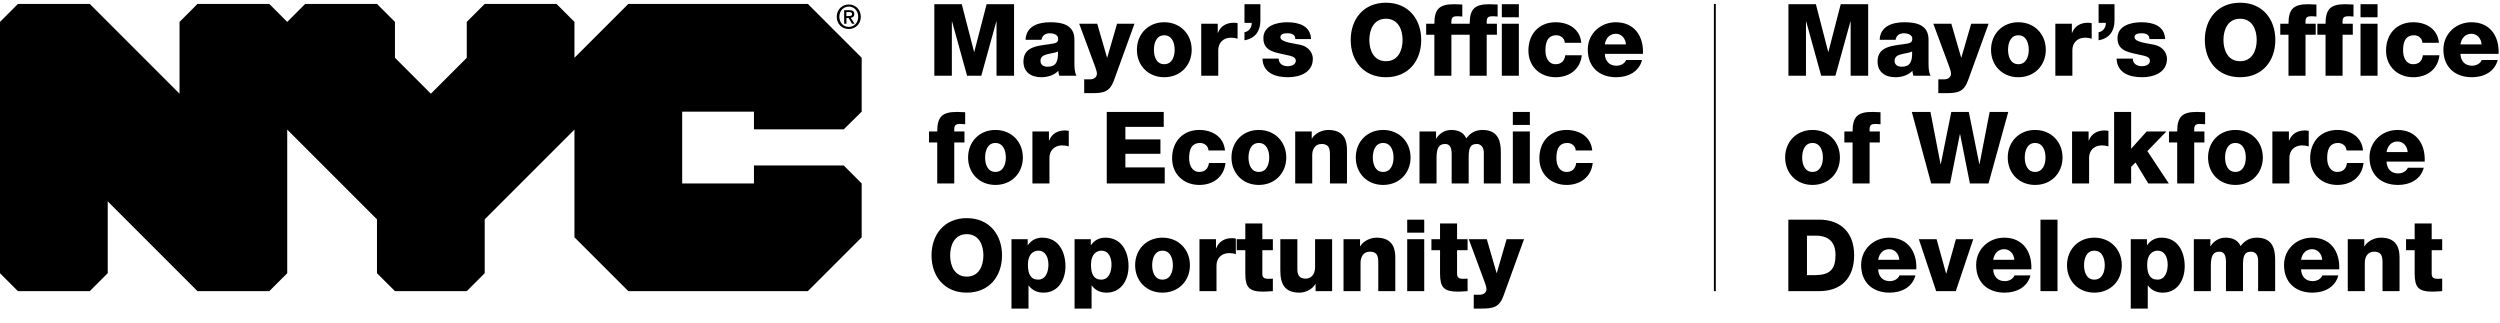 <svg width="487" height="63" viewBox="0 0 1323 171" fill="none" xmlns="http://www.w3.org/2000/svg">
<path d="M446.505 68.38L456 59.01V30.505L427.495 2H332.505L304 30.505V11.516L294.505 2H256.505L247.01 11.516V30.505L228 49.516L209.01 30.505V11.516L199.495 2H161.495L152 11.516L142.505 2H104.505L95.01 11.516V49.516L47.495 2H9.495L0 11.516V144.505L9.495 154H47.495L57.01 144.505V106.505L104.505 154H142.505L152 144.505V68.505L199.495 116V144.505L209.01 154H247.01L256.505 144.505V116L304 68.505V125.516L332.505 154H427.495L456 125.516V97.01L446.505 87.495H398.99V97.01H361.01V59.01H398.99V68.38H446.505Z" fill="currentColor"/>
<path d="M449.233 8.413C450.128 8.413 450.899 8.33 450.899 7.289C450.899 6.414 450.045 6.31 449.337 6.31H447.9V8.413H449.233ZM447.921 12.494H446.734V5.311H449.462C451.19 5.311 452.085 5.915 452.085 7.372C452.085 8.684 451.294 9.204 450.211 9.329L452.231 12.494H450.899L449.045 9.413H447.942V12.494H447.921ZM449.191 3.416C446.38 3.416 444.194 5.623 444.194 8.788C444.194 11.745 446.109 14.16 449.191 14.16C451.981 14.16 454.168 11.974 454.168 8.788C454.168 5.623 451.981 3.416 449.191 3.416ZM449.191 15.284C445.464 15.284 442.799 12.494 442.799 8.788C442.799 4.873 445.756 2.292 449.191 2.292C452.585 2.292 455.542 4.873 455.542 8.788C455.563 12.682 452.606 15.284 449.191 15.284Z" fill="currentColor"/>
<path d="M946.445 40H955.72V11.274H955.826L963.776 40H971.302L979.252 11.274H979.358V40H988.633V2.158H974.111L967.592 27.386H967.486L960.967 2.158H946.445V40ZM1002.61 32.103C1002.61 29.93 1004.31 29.082 1006.32 28.605C1008.28 28.075 1010.62 27.916 1011.89 27.121C1012.1 32.792 1010.67 35.23 1006.38 35.23C1004.36 35.23 1002.61 34.329 1002.61 32.103ZM1003.14 20.973C1003.57 18.641 1005.16 17.528 1007.65 17.528C1009.5 17.528 1011.99 18.323 1011.99 20.39C1011.99 22.086 1011.15 22.616 1009.61 22.934C1003.36 24.206 993.603 23.517 993.603 32.474C993.603 38.145 997.737 40.795 1002.98 40.795C1006.27 40.795 1009.72 39.841 1012.05 37.403C1012.15 38.304 1012.26 39.152 1012.58 40H1021.64C1020.58 37.827 1020.58 35.283 1020.58 32.951V20.92C1020.58 13.129 1014.27 11.698 1007.75 11.698C1004.63 11.698 1001.45 12.228 999.009 13.606C996.571 15.037 994.875 17.369 994.716 20.973H1003.14ZM1052.37 12.493H1043.15L1037.95 30.407H1037.85L1032.65 12.493H1023.11L1030.21 31.626C1030.74 33.11 1032.49 37.35 1032.49 38.834C1032.49 40.742 1030.96 41.908 1028.89 41.908H1025.76V49.222H1030C1036.1 49.222 1039.33 48.48 1041.5 42.438L1052.37 12.493ZM1062.66 26.273C1062.66 22.775 1063.93 18.588 1068.12 18.588C1072.3 18.588 1073.63 22.775 1073.63 26.273C1073.63 29.771 1072.3 33.905 1068.12 33.905C1063.93 33.905 1062.66 29.771 1062.66 26.273ZM1053.65 26.273C1053.65 34.541 1059.58 40.795 1068.12 40.795C1076.65 40.795 1082.64 34.541 1082.64 26.273C1082.64 18.005 1076.65 11.698 1068.12 11.698C1059.58 11.698 1053.65 18.005 1053.65 26.273ZM1087.69 40H1096.7V26.379C1096.7 22.934 1099.03 19.86 1103.48 19.86C1104.7 19.86 1105.76 20.072 1106.93 20.39V12.175C1106.24 12.016 1105.5 11.963 1104.81 11.963C1100.94 11.963 1097.87 13.818 1096.54 17.316H1096.43V12.493H1087.69V40ZM1110.57 12.016H1114.39C1114.55 14.454 1112.91 16.574 1110.57 16.998V21.238C1116.35 20.284 1118.95 16.256 1119 10.956V2.158H1110.57V12.016ZM1120.1 30.937C1120.36 38.622 1127.04 40.795 1133.56 40.795C1139.76 40.795 1146.76 38.357 1146.76 30.99C1146.76 28.711 1145.33 24.683 1139.76 23.57C1135.63 22.669 1129.58 22.192 1129.58 19.595C1129.58 17.687 1131.97 17.528 1133.45 17.528C1134.57 17.528 1135.57 17.74 1136.32 18.217C1137.06 18.694 1137.48 19.436 1137.48 20.602H1145.8C1145.48 13.447 1139.18 11.698 1133.14 11.698C1127.73 11.698 1120.57 13.5 1120.57 20.125C1120.57 27.545 1127.68 27.704 1133.35 29.135C1134.94 29.506 1137.75 29.93 1137.75 32.05C1137.75 34.223 1135.26 34.965 1133.51 34.965C1132.23 34.965 1131.02 34.647 1130.17 34.011C1129.27 33.322 1128.68 32.315 1128.68 30.937H1120.1ZM1166.79 21.079C1166.79 32.05 1173.53 40.795 1185.45 40.795C1197.38 40.795 1204.11 32.05 1204.11 21.079C1204.11 10.108 1197.38 1.363 1185.45 1.363C1173.53 1.363 1166.79 10.108 1166.79 21.079ZM1176.65 21.079C1176.65 15.461 1179.09 9.843 1185.45 9.843C1191.81 9.843 1194.25 15.461 1194.25 21.079C1194.25 26.697 1191.81 32.315 1185.45 32.315C1179.09 32.315 1176.65 26.697 1176.65 21.079ZM1211.07 40H1220.08V18.323H1225.48V12.493H1220.08V11.274C1220.08 8.783 1221.35 8.518 1223.42 8.518C1224.21 8.518 1225.01 8.571 1225.85 8.677V2.317C1224.42 2.264 1222.94 2.158 1221.51 2.158C1213.82 2.158 1211.07 4.596 1211.07 12.493H1206.72V18.323H1211.07V40ZM1230.68 40H1239.69V18.323H1245.1V12.493H1239.69V11.274C1239.69 8.783 1240.97 8.518 1243.03 8.518C1243.83 8.518 1244.62 8.571 1245.47 8.677V2.317C1244.04 2.264 1242.56 2.158 1241.12 2.158C1233.44 2.158 1230.68 4.596 1230.68 12.493H1226.34V18.323H1230.68V40ZM1249.19 40H1258.2V12.493H1249.19V40ZM1258.2 2.158H1249.19V9.048H1258.2V2.158ZM1290.68 22.563C1290.04 15.302 1283.95 11.698 1277.11 11.698C1268.26 11.698 1262.7 17.952 1262.7 26.697C1262.7 35.124 1268.84 40.795 1277.11 40.795C1284.43 40.795 1290.15 36.555 1290.94 29.188H1282.2C1281.78 32.103 1280.19 33.905 1277.06 33.905C1273.24 33.905 1271.71 30.248 1271.71 26.697C1271.71 22.881 1272.5 18.588 1277.54 18.588C1279.82 18.588 1281.88 20.231 1281.94 22.563H1290.68ZM1302.06 23.411C1302.59 20.072 1304.71 17.793 1307.89 17.793C1310.91 17.793 1313.09 20.337 1313.25 23.411H1302.06ZM1322.26 28.446C1322.68 19.118 1317.75 11.698 1307.89 11.698C1299.78 11.698 1293.05 17.74 1293.05 26.167C1293.05 35.389 1299.15 40.795 1308.1 40.795C1314.25 40.795 1320.14 38.039 1321.78 31.679H1313.35C1312.5 33.693 1310.38 34.7 1308.21 34.7C1304.39 34.7 1302.22 32.209 1302.06 28.446H1322.26ZM953.706 83.273C953.706 79.775 954.978 75.588 959.165 75.588C963.352 75.588 964.677 79.775 964.677 83.273C964.677 86.771 963.352 90.905 959.165 90.905C954.978 90.905 953.706 86.771 953.706 83.273ZM944.696 83.273C944.696 91.541 950.632 97.795 959.165 97.795C967.698 97.795 973.687 91.541 973.687 83.273C973.687 75.005 967.698 68.698 959.165 68.698C950.632 68.698 944.696 75.005 944.696 83.273ZM980.382 97H989.392V75.323H994.798V69.493H989.392V68.274C989.392 65.783 990.664 65.518 992.731 65.518C993.526 65.518 994.321 65.571 995.169 65.677V59.317C993.738 59.264 992.254 59.158 990.823 59.158C983.138 59.158 980.382 61.596 980.382 69.493H976.036V75.323H980.382V97ZM1062.77 59.158H1052.92L1047.56 86.824H1047.46L1041.89 59.158H1032.62L1027.05 86.824H1026.95L1021.59 59.158H1011.73L1021.96 97H1031.98L1037.17 70.924H1037.28L1042.47 97H1052.33L1062.77 59.158ZM1071.51 83.273C1071.51 79.775 1072.78 75.588 1076.97 75.588C1081.15 75.588 1082.48 79.775 1082.48 83.273C1082.48 86.771 1081.15 90.905 1076.97 90.905C1072.78 90.905 1071.51 86.771 1071.51 83.273ZM1062.5 83.273C1062.5 91.541 1068.43 97.795 1076.97 97.795C1085.5 97.795 1091.49 91.541 1091.49 83.273C1091.49 75.005 1085.5 68.698 1076.97 68.698C1068.43 68.698 1062.5 75.005 1062.5 83.273ZM1096.54 97H1105.55V83.379C1105.55 79.934 1107.88 76.86 1112.33 76.86C1113.55 76.86 1114.61 77.072 1115.78 77.39V69.175C1115.09 69.016 1114.35 68.963 1113.66 68.963C1109.79 68.963 1106.72 70.818 1105.39 74.316H1105.29V69.493H1096.54V97ZM1118.79 97H1127.8V88.202L1130.13 85.923L1136.86 97H1147.73L1136.38 79.881L1146.45 69.493H1136.01L1127.8 78.662V59.158H1118.79V97ZM1152.17 97H1161.18V75.323H1166.58V69.493H1161.18V68.274C1161.18 65.783 1162.45 65.518 1164.52 65.518C1165.31 65.518 1166.11 65.571 1166.95 65.677V59.317C1165.52 59.264 1164.04 59.158 1162.61 59.158C1154.92 59.158 1152.17 61.596 1152.17 69.493H1147.82V75.323H1152.17V97ZM1177.51 83.273C1177.51 79.775 1178.78 75.588 1182.97 75.588C1187.15 75.588 1188.48 79.775 1188.48 83.273C1188.48 86.771 1187.15 90.905 1182.97 90.905C1178.78 90.905 1177.51 86.771 1177.51 83.273ZM1168.5 83.273C1168.5 91.541 1174.43 97.795 1182.97 97.795C1191.5 97.795 1197.49 91.541 1197.49 83.273C1197.49 75.005 1191.5 68.698 1182.97 68.698C1174.43 68.698 1168.5 75.005 1168.5 83.273ZM1202.54 97H1211.55V83.379C1211.55 79.934 1213.88 76.86 1218.33 76.86C1219.55 76.86 1220.61 77.072 1221.78 77.39V69.175C1221.09 69.016 1220.35 68.963 1219.66 68.963C1215.79 68.963 1212.72 70.818 1211.39 74.316H1211.29V69.493H1202.54V97ZM1250.52 79.563C1249.88 72.302 1243.78 68.698 1236.95 68.698C1228.1 68.698 1222.53 74.952 1222.53 83.697C1222.53 92.124 1228.68 97.795 1236.95 97.795C1244.26 97.795 1249.99 93.555 1250.78 86.188H1242.04C1241.61 89.103 1240.02 90.905 1236.89 90.905C1233.08 90.905 1231.54 87.248 1231.54 83.697C1231.54 79.881 1232.34 75.588 1237.37 75.588C1239.65 75.588 1241.72 77.231 1241.77 79.563H1250.52ZM1262.96 80.411C1263.49 77.072 1265.61 74.793 1268.79 74.793C1271.81 74.793 1273.98 77.337 1274.14 80.411H1262.96ZM1283.15 85.446C1283.58 76.118 1278.65 68.698 1268.79 68.698C1260.68 68.698 1253.95 74.74 1253.95 83.167C1253.95 92.389 1260.04 97.795 1269 97.795C1275.15 97.795 1281.03 95.039 1282.67 88.679H1274.25C1273.4 90.693 1271.28 91.7 1269.11 91.7C1265.29 91.7 1263.12 89.209 1262.96 85.446H1283.15ZM946.392 154H962.663C974.164 154 981.213 147.322 981.213 134.92C981.213 123.207 974.27 116.158 962.663 116.158H946.392V154ZM956.25 124.638H960.914C967.645 124.638 971.355 127.977 971.355 134.867C971.355 142.446 968.387 145.361 960.914 145.52H956.25V124.638ZM993.922 137.411C994.452 134.072 996.572 131.793 999.752 131.793C1002.77 131.793 1004.95 134.337 1005.1 137.411H993.922ZM1014.11 142.446C1014.54 133.118 1009.61 125.698 999.752 125.698C991.643 125.698 984.912 131.74 984.912 140.167C984.912 149.389 991.007 154.795 999.964 154.795C1006.11 154.795 1011.99 152.039 1013.64 145.679H1005.21C1004.36 147.693 1002.24 148.7 1000.07 148.7C996.254 148.7 994.081 146.209 993.922 142.446H1014.11ZM1044.24 126.493H1035.07L1029.98 144.672H1029.87L1024.84 126.493H1015.46L1024.63 154H1035.01L1044.24 126.493ZM1054.79 137.411C1055.32 134.072 1057.44 131.793 1060.62 131.793C1063.64 131.793 1065.81 134.337 1065.97 137.411H1054.79ZM1074.98 142.446C1075.41 133.118 1070.48 125.698 1060.62 125.698C1052.51 125.698 1045.78 131.74 1045.78 140.167C1045.78 149.389 1051.87 154.795 1060.83 154.795C1066.98 154.795 1072.86 152.039 1074.51 145.679H1066.08C1065.23 147.693 1063.11 148.7 1060.94 148.7C1057.12 148.7 1054.95 146.209 1054.79 142.446H1074.98ZM1079.82 154H1088.83V116.158H1079.82V154ZM1102.87 140.273C1102.87 136.775 1104.14 132.588 1108.33 132.588C1112.52 132.588 1113.84 136.775 1113.84 140.273C1113.84 143.771 1112.52 147.905 1108.33 147.905C1104.14 147.905 1102.87 143.771 1102.87 140.273ZM1093.86 140.273C1093.86 148.541 1099.8 154.795 1108.33 154.795C1116.86 154.795 1122.85 148.541 1122.85 140.273C1122.85 132.005 1116.86 125.698 1108.33 125.698C1099.8 125.698 1093.86 132.005 1093.86 140.273ZM1141.79 132.588C1145.77 132.588 1147.14 136.457 1147.14 139.955C1147.14 143.718 1145.77 147.905 1141.74 147.905C1137.66 147.905 1136.28 144.778 1136.28 139.955C1136.28 134.284 1139.35 132.588 1141.79 132.588ZM1127.59 163.222H1136.6V151.032H1136.7C1138.56 153.523 1141.16 154.795 1144.55 154.795C1152.34 154.795 1156.15 148.011 1156.15 140.856C1156.15 133.118 1152.5 125.698 1143.86 125.698C1140.68 125.698 1138.03 127.076 1136.28 129.673H1136.17V126.493H1127.59V163.222ZM1160.97 154H1169.98V140.591C1169.98 134.973 1171.36 133.118 1174.59 133.118C1177.03 133.118 1177.98 135.132 1177.98 138.365V154H1186.99V140.538C1186.99 136.086 1187.37 133.118 1191.23 133.118C1193.57 133.118 1195 134.867 1195 137.835V154H1204.01V137.57C1204.01 132.323 1203.05 125.698 1194.31 125.698C1190.6 125.698 1187.9 127.235 1185.72 130.15C1184.24 126.811 1181.16 125.698 1177.72 125.698C1174.38 125.698 1171.47 127.5 1169.82 130.256H1169.72V126.493H1160.97V154ZM1217.72 137.411C1218.25 134.072 1220.37 131.793 1223.55 131.793C1226.57 131.793 1228.75 134.337 1228.91 137.411H1217.72ZM1237.92 142.446C1238.34 133.118 1233.41 125.698 1223.55 125.698C1215.44 125.698 1208.71 131.74 1208.71 140.167C1208.71 149.389 1214.81 154.795 1223.76 154.795C1229.91 154.795 1235.8 152.039 1237.44 145.679H1229.01C1228.16 147.693 1226.04 148.7 1223.87 148.7C1220.05 148.7 1217.88 146.209 1217.72 142.446H1237.92ZM1242.44 154H1251.45V139.001C1251.45 135.98 1252.93 133.118 1256.32 133.118C1261.25 133.118 1260.83 136.934 1260.83 140.697V154H1269.84V136.351C1269.84 132.376 1269.1 125.698 1259.93 125.698C1256.64 125.698 1252.93 127.447 1251.29 130.256H1251.18V126.493H1242.44V154ZM1292.41 126.493H1286.85V118.172H1277.84V126.493H1273.28V132.323H1277.84V144.566C1277.84 152.039 1279.8 154.265 1287.48 154.265C1289.12 154.265 1290.77 154.053 1292.41 154V147.375C1291.62 147.375 1290.82 147.481 1290.08 147.481C1288.12 147.481 1286.85 147.004 1286.85 144.831V132.323H1292.41V126.493Z" fill="currentColor"/>
<path d="M494.445 40H503.72V11.274H503.826L511.776 40H519.302L527.252 11.274H527.358V40H536.633V2.158H522.111L515.592 27.386H515.486L508.967 2.158H494.445V40ZM550.613 32.103C550.613 29.93 552.309 29.082 554.323 28.605C556.284 28.075 558.616 27.916 559.888 27.121C560.1 32.792 558.669 35.23 554.376 35.23C552.362 35.23 550.613 34.329 550.613 32.103ZM551.143 20.973C551.567 18.641 553.157 17.528 555.648 17.528C557.503 17.528 559.994 18.323 559.994 20.39C559.994 22.086 559.146 22.616 557.609 22.934C551.355 24.206 541.603 23.517 541.603 32.474C541.603 38.145 545.737 40.795 550.984 40.795C554.27 40.795 557.715 39.841 560.047 37.403C560.153 38.304 560.259 39.152 560.577 40H569.64C568.58 37.827 568.58 35.283 568.58 32.951V20.92C568.58 13.129 562.273 11.698 555.754 11.698C552.627 11.698 549.447 12.228 547.009 13.606C544.571 15.037 542.875 17.369 542.716 20.973H551.143ZM600.368 12.493H591.146L585.952 30.407H585.846L580.652 12.493H571.112L578.214 31.626C578.744 33.11 580.493 37.35 580.493 38.834C580.493 40.742 578.956 41.908 576.889 41.908H573.762V49.222H578.002C584.097 49.222 587.33 48.48 589.503 42.438L600.368 12.493ZM610.656 26.273C610.656 22.775 611.928 18.588 616.115 18.588C620.302 18.588 621.627 22.775 621.627 26.273C621.627 29.771 620.302 33.905 616.115 33.905C611.928 33.905 610.656 29.771 610.656 26.273ZM601.646 26.273C601.646 34.541 607.582 40.795 616.115 40.795C624.648 40.795 630.637 34.541 630.637 26.273C630.637 18.005 624.648 11.698 616.115 11.698C607.582 11.698 601.646 18.005 601.646 26.273ZM635.69 40H644.7V26.379C644.7 22.934 647.032 19.86 651.484 19.86C652.703 19.86 653.763 20.072 654.929 20.39V12.175C654.24 12.016 653.498 11.963 652.809 11.963C648.94 11.963 645.866 13.818 644.541 17.316H644.435V12.493H635.69V40ZM658.574 12.016H662.39C662.549 14.454 660.906 16.574 658.574 16.998V21.238C664.351 20.284 666.948 16.256 667.001 10.956V2.158H658.574V12.016ZM668.097 30.937C668.362 38.622 675.04 40.795 681.559 40.795C687.76 40.795 694.756 38.357 694.756 30.99C694.756 28.711 693.325 24.683 687.76 23.57C683.626 22.669 677.584 22.192 677.584 19.595C677.584 17.687 679.969 17.528 681.453 17.528C682.566 17.528 683.573 17.74 684.315 18.217C685.057 18.694 685.481 19.436 685.481 20.602H693.802C693.484 13.447 687.177 11.698 681.135 11.698C675.729 11.698 668.574 13.5 668.574 20.125C668.574 27.545 675.676 27.704 681.347 29.135C682.937 29.506 685.746 29.93 685.746 32.05C685.746 34.223 683.255 34.965 681.506 34.965C680.234 34.965 679.015 34.647 678.167 34.011C677.266 33.322 676.683 32.315 676.683 30.937H668.097ZM714.795 21.079C714.795 32.05 721.526 40.795 733.451 40.795C745.376 40.795 752.107 32.05 752.107 21.079C752.107 10.108 745.376 1.363 733.451 1.363C721.526 1.363 714.795 10.108 714.795 21.079ZM724.653 21.079C724.653 15.461 727.091 9.843 733.451 9.843C739.811 9.843 742.249 15.461 742.249 21.079C742.249 26.697 739.811 32.315 733.451 32.315C727.091 32.315 724.653 26.697 724.653 21.079ZM759.067 40H768.077V18.323H773.483V12.493H768.077V11.274C768.077 8.783 769.349 8.518 771.416 8.518C772.211 8.518 773.006 8.571 773.854 8.677V2.317C772.423 2.264 770.939 2.158 769.508 2.158C761.823 2.158 759.067 4.596 759.067 12.493H754.721V18.323H759.067V40ZM794.765 40H803.775V12.493H794.765V40ZM803.775 2.158H794.765V9.048H803.775V2.158ZM777.752 40H786.762V18.323H792.168V12.493H786.762V11.274C786.762 8.783 788.034 8.518 790.101 8.518C790.896 8.518 791.691 8.571 792.539 8.677V2.317C791.108 2.264 789.624 2.158 788.193 2.158C780.508 2.158 777.752 4.596 777.752 12.493H773.406V18.323H777.752V40ZM836.817 22.563C836.181 15.302 830.086 11.698 823.249 11.698C814.398 11.698 808.833 17.952 808.833 26.697C808.833 35.124 814.981 40.795 823.249 40.795C830.563 40.795 836.287 36.555 837.082 29.188H828.337C827.913 32.103 826.323 33.905 823.196 33.905C819.38 33.905 817.843 30.248 817.843 26.697C817.843 22.881 818.638 18.588 823.673 18.588C825.952 18.588 828.019 20.231 828.072 22.563H836.817ZM849.26 23.411C849.79 20.072 851.91 17.793 855.09 17.793C858.111 17.793 860.284 20.337 860.443 23.411H849.26ZM869.453 28.446C869.877 19.118 864.948 11.698 855.09 11.698C846.981 11.698 840.25 17.74 840.25 26.167C840.25 35.389 846.345 40.795 855.302 40.795C861.45 40.795 867.333 38.039 868.976 31.679H860.549C859.701 33.693 857.581 34.7 855.408 34.7C851.592 34.7 849.419 32.209 849.26 28.446H869.453ZM495.982 97H504.992V75.323H510.398V69.493H504.992V68.274C504.992 65.783 506.264 65.518 508.331 65.518C509.126 65.518 509.921 65.571 510.769 65.677V59.317C509.338 59.264 507.854 59.158 506.423 59.158C498.738 59.158 495.982 61.596 495.982 69.493H491.636V75.323H495.982V97ZM521.322 83.273C521.322 79.775 522.594 75.588 526.781 75.588C530.968 75.588 532.293 79.775 532.293 83.273C532.293 86.771 530.968 90.905 526.781 90.905C522.594 90.905 521.322 86.771 521.322 83.273ZM512.312 83.273C512.312 91.541 518.248 97.795 526.781 97.795C535.314 97.795 541.303 91.541 541.303 83.273C541.303 75.005 535.314 68.698 526.781 68.698C518.248 68.698 512.312 75.005 512.312 83.273ZM546.356 97H555.366V83.379C555.366 79.934 557.698 76.86 562.15 76.86C563.369 76.86 564.429 77.072 565.595 77.39V69.175C564.906 69.016 564.164 68.963 563.475 68.963C559.606 68.963 556.532 70.818 555.207 74.316H555.101V69.493H546.356V97ZM585.693 97H616.38V88.52H595.551V81.312H614.101V73.68H595.551V67.055H615.85V59.158H585.693V97ZM648.263 79.563C647.627 72.302 641.532 68.698 634.695 68.698C625.844 68.698 620.279 74.952 620.279 83.697C620.279 92.124 626.427 97.795 634.695 97.795C642.009 97.795 647.733 93.555 648.528 86.188H639.783C639.359 89.103 637.769 90.905 634.642 90.905C630.826 90.905 629.289 87.248 629.289 83.697C629.289 79.881 630.084 75.588 635.119 75.588C637.398 75.588 639.465 77.231 639.518 79.563H648.263ZM660.706 83.273C660.706 79.775 661.978 75.588 666.165 75.588C670.352 75.588 671.677 79.775 671.677 83.273C671.677 86.771 670.352 90.905 666.165 90.905C661.978 90.905 660.706 86.771 660.706 83.273ZM651.696 83.273C651.696 91.541 657.632 97.795 666.165 97.795C674.698 97.795 680.687 91.541 680.687 83.273C680.687 75.005 674.698 68.698 666.165 68.698C657.632 68.698 651.696 75.005 651.696 83.273ZM685.421 97H694.431V82.001C694.431 78.98 695.915 76.118 699.307 76.118C704.236 76.118 703.812 79.934 703.812 83.697V97H712.822V79.351C712.822 75.376 712.08 68.698 702.911 68.698C699.625 68.698 695.915 70.447 694.272 73.256H694.166V69.493H685.421V97ZM726.49 83.273C726.49 79.775 727.762 75.588 731.949 75.588C736.136 75.588 737.461 79.775 737.461 83.273C737.461 86.771 736.136 90.905 731.949 90.905C727.762 90.905 726.49 86.771 726.49 83.273ZM717.48 83.273C717.48 91.541 723.416 97.795 731.949 97.795C740.482 97.795 746.471 91.541 746.471 83.273C746.471 75.005 740.482 68.698 731.949 68.698C723.416 68.698 717.48 75.005 717.48 83.273ZM751.206 97H760.216V83.591C760.216 77.973 761.594 76.118 764.827 76.118C767.265 76.118 768.219 78.132 768.219 81.365V97H777.229V83.538C777.229 79.086 777.6 76.118 781.469 76.118C783.801 76.118 785.232 77.867 785.232 80.835V97H794.242V80.57C794.242 75.323 793.288 68.698 784.543 68.698C780.833 68.698 778.13 70.235 775.957 73.15C774.473 69.811 771.399 68.698 767.954 68.698C764.615 68.698 761.7 70.5 760.057 73.256H759.951V69.493H751.206V97ZM800.59 97H809.6V69.493H800.59V97ZM809.6 59.158H800.59V66.048H809.6V59.158ZM842.614 79.563C841.978 72.302 835.883 68.698 829.046 68.698C820.195 68.698 814.63 74.952 814.63 83.697C814.63 92.124 820.778 97.795 829.046 97.795C836.36 97.795 842.084 93.555 842.879 86.188H834.134C833.71 89.103 832.12 90.905 828.993 90.905C825.177 90.905 823.64 87.248 823.64 83.697C823.64 79.881 824.435 75.588 829.47 75.588C831.749 75.588 833.816 77.231 833.869 79.563H842.614ZM492.961 135.079C492.961 146.05 499.692 154.795 511.617 154.795C523.542 154.795 530.273 146.05 530.273 135.079C530.273 124.108 523.542 115.363 511.617 115.363C499.692 115.363 492.961 124.108 492.961 135.079ZM502.819 135.079C502.819 129.461 505.257 123.843 511.617 123.843C517.977 123.843 520.415 129.461 520.415 135.079C520.415 140.697 517.977 146.315 511.617 146.315C505.257 146.315 502.819 140.697 502.819 135.079ZM549.476 132.588C553.451 132.588 554.829 136.457 554.829 139.955C554.829 143.718 553.451 147.905 549.423 147.905C545.342 147.905 543.964 144.778 543.964 139.955C543.964 134.284 547.038 132.588 549.476 132.588ZM535.272 163.222H544.282V151.032H544.388C546.243 153.523 548.84 154.795 552.232 154.795C560.023 154.795 563.839 148.011 563.839 140.856C563.839 133.118 560.182 125.698 551.543 125.698C548.363 125.698 545.713 127.076 543.964 129.673H543.858V126.493H535.272V163.222ZM582.86 132.588C586.835 132.588 588.213 136.457 588.213 139.955C588.213 143.718 586.835 147.905 582.807 147.905C578.726 147.905 577.348 144.778 577.348 139.955C577.348 134.284 580.422 132.588 582.86 132.588ZM568.656 163.222H577.666V151.032H577.772C579.627 153.523 582.224 154.795 585.616 154.795C593.407 154.795 597.223 148.011 597.223 140.856C597.223 133.118 593.566 125.698 584.927 125.698C581.747 125.698 579.097 127.076 577.348 129.673H577.242V126.493H568.656V163.222ZM609.725 140.273C609.725 136.775 610.997 132.588 615.184 132.588C619.371 132.588 620.696 136.775 620.696 140.273C620.696 143.771 619.371 147.905 615.184 147.905C610.997 147.905 609.725 143.771 609.725 140.273ZM600.715 140.273C600.715 148.541 606.651 154.795 615.184 154.795C623.717 154.795 629.706 148.541 629.706 140.273C629.706 132.005 623.717 125.698 615.184 125.698C606.651 125.698 600.715 132.005 600.715 140.273ZM634.758 154H643.768V140.379C643.768 136.934 646.1 133.86 650.552 133.86C651.771 133.86 652.831 134.072 653.997 134.39V126.175C653.308 126.016 652.566 125.963 651.877 125.963C648.008 125.963 644.934 127.818 643.609 131.316H643.503V126.493H634.758V154ZM673.595 126.493H668.03V118.172H659.02V126.493H654.462V132.323H659.02V144.566C659.02 152.039 660.981 154.265 668.666 154.265C670.309 154.265 671.952 154.053 673.595 154V147.375C672.8 147.375 672.005 147.481 671.263 147.481C669.302 147.481 668.03 147.004 668.03 144.831V132.323H673.595V126.493ZM704.954 126.493H695.944V141.227C695.944 146.103 692.976 147.375 691.015 147.375C688.153 147.375 686.563 146.103 686.563 142.446V126.493H677.553V143.029C677.553 150.237 679.832 154.795 687.729 154.795C690.909 154.795 694.407 153.046 696.103 150.237H696.209V154H704.954V126.493ZM710.99 154H720V139.001C720 135.98 721.484 133.118 724.876 133.118C729.805 133.118 729.381 136.934 729.381 140.697V154H738.391V136.351C738.391 132.376 737.649 125.698 728.48 125.698C725.194 125.698 721.484 127.447 719.841 130.256H719.735V126.493H710.99V154ZM744.692 154H753.702V126.493H744.692V154ZM753.702 116.158H744.692V123.048H753.702V116.158ZM776.645 126.493H771.08V118.172H762.07V126.493H757.512V132.323H762.07V144.566C762.07 152.039 764.031 154.265 771.716 154.265C773.359 154.265 775.002 154.053 776.645 154V147.375C775.85 147.375 775.055 147.481 774.313 147.481C772.352 147.481 771.08 147.004 771.08 144.831V132.323H776.645V126.493ZM806.52 126.493H797.298L792.104 144.407H791.998L786.804 126.493H777.264L784.366 145.626C784.896 147.11 786.645 151.35 786.645 152.834C786.645 154.742 785.108 155.908 783.041 155.908H779.914V163.222H784.154C790.249 163.222 793.482 162.48 795.655 156.438L806.52 126.493Z" fill="currentColor"/>
<line x1="907.5" y1="2" x2="907.5" y2="154" stroke="currentColor"/>
</svg>
